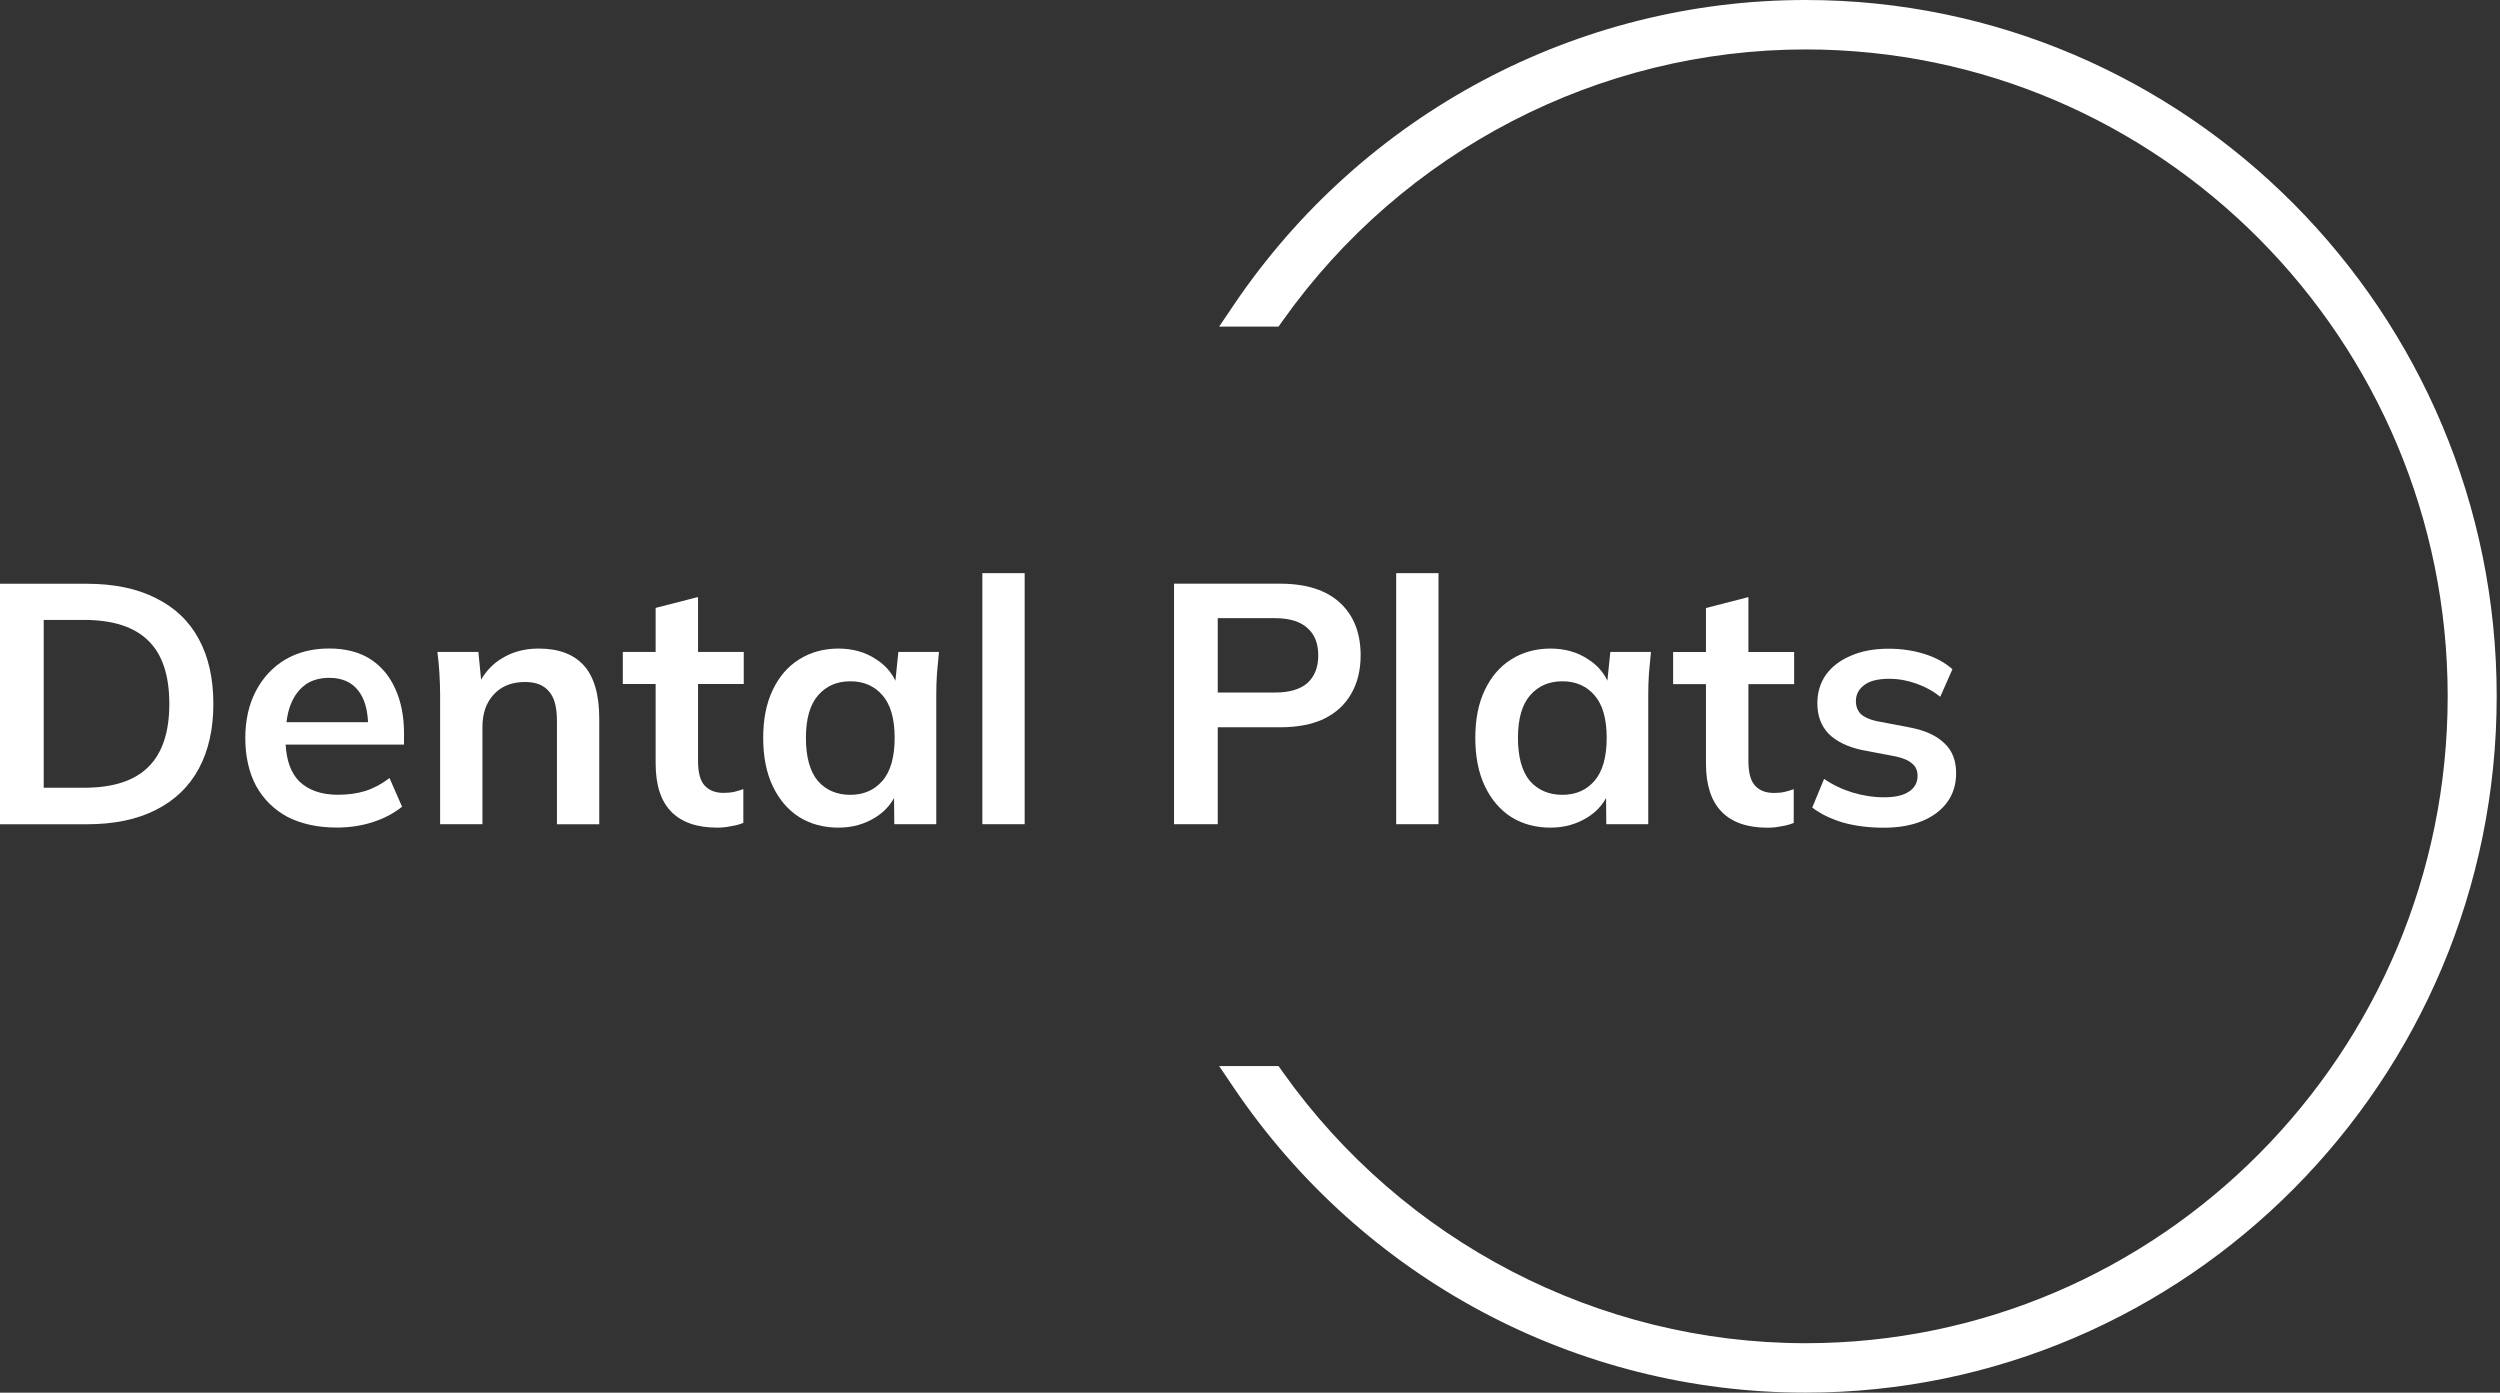 <svg width="736" height="410" viewBox="0 0 736 410" fill="none" xmlns="http://www.w3.org/2000/svg">
<rect x="0" y="0" width="736" height="410" fill="#333333" stroke="none"/>
<path d="M531.538 0C464.168 0 401.271 33.532 363.286 89.681L358.915 96.152H376.399L377.63 94.415C413.091 44.406 470.632 14.554 531.559 14.554C635.806 14.554 720.599 99.997 720.599 204.997C720.599 309.997 635.806 395.44 531.559 395.44C470.632 395.44 413.091 365.588 377.63 315.579L376.399 313.842H358.915L363.286 320.313C401.271 376.462 464.168 409.994 531.538 409.994C643.748 409.994 735.026 318.039 735.026 204.997C735.026 91.955 643.727 0 531.538 0Z" fill="white"/>
<path d="M45.865 176.076C40.344 173.264 33.572 171.858 25.528 171.858H0V242.665H25.528C33.572 242.665 40.344 241.259 45.865 238.447C51.446 235.636 55.674 231.584 58.526 226.291C61.379 220.999 62.815 214.632 62.815 207.21C62.815 199.788 61.379 193.359 58.526 188.128C55.674 182.836 51.446 178.825 45.865 176.076ZM43.669 225.795C39.544 229.889 33.244 231.915 24.728 231.915H12.867V182.505H24.728C33.244 182.505 39.544 184.552 43.669 188.625C47.794 192.635 49.846 198.837 49.846 207.21C49.846 215.583 47.794 221.702 43.669 225.795Z" fill="white"/>
<path d="M109.03 194.038C105.767 191.97 101.724 190.916 96.861 190.916C91.997 190.916 87.626 192.012 83.891 194.224C80.239 196.436 77.386 199.516 75.314 203.465C73.261 207.413 72.215 212.044 72.215 217.316C72.215 222.588 73.282 227.425 75.396 231.374C77.591 235.322 80.669 238.361 84.671 240.511C88.734 242.579 93.577 243.633 99.221 243.633C102.935 243.633 106.465 243.096 109.789 242.021C113.113 240.946 115.966 239.436 118.367 237.493L114.673 229.058C112.416 230.795 110.015 232.077 107.491 232.883C105.028 233.627 102.381 233.979 99.508 233.979C94.583 233.979 90.766 232.635 88.037 229.968C85.656 227.508 84.343 223.911 84.097 219.218H118.941V215.91C118.941 210.887 118.079 206.504 116.356 202.762C114.694 199.02 112.231 196.105 108.989 194.017L109.03 194.038ZM89.883 201.563C91.812 200.219 94.172 199.557 96.963 199.557C100.678 199.557 103.51 200.798 105.438 203.279C107.224 205.491 108.168 208.633 108.352 212.623H84.343C84.569 210.638 84.979 208.861 85.615 207.31C86.621 204.829 88.037 202.927 89.904 201.583L89.883 201.563Z" fill="white"/>
<path d="M158.568 190.937C154.443 190.937 150.832 191.908 147.712 193.851C145.168 195.381 143.177 197.469 141.638 200.095L140.838 191.929H128.771C129.038 193.996 129.243 196.105 129.367 198.255C129.49 200.405 129.572 202.514 129.572 204.581V242.641H142.028V214.029C142.028 210.018 143.157 206.793 145.414 204.395C147.671 201.976 150.729 200.777 154.587 200.777C157.706 200.777 160.046 201.687 161.564 203.485C163.165 205.222 163.965 208.137 163.965 212.23V242.661H176.421V211.631C176.421 204.54 174.923 199.309 171.927 195.96C168.931 192.611 164.478 190.937 158.568 190.937Z" fill="white"/>
<path d="M205.478 175.765L193.022 178.969V191.931H183.356V201.379H193.022V224.781C193.022 231.066 194.54 235.8 197.598 238.942C200.656 242.085 205.17 243.656 211.163 243.656C212.435 243.656 213.728 243.532 215.041 243.263C216.436 243.056 217.709 242.726 218.837 242.25V232.306C217.976 232.637 217.073 232.906 216.149 233.113C215.287 233.319 214.22 233.423 212.968 233.423C210.649 233.423 208.823 232.72 207.489 231.314C206.155 229.908 205.499 227.469 205.499 223.975V201.379H218.961V191.931H205.499V175.765H205.478Z" fill="white"/>
<path d="M263.593 200.384C262.382 197.862 260.535 195.774 257.99 194.141C254.81 191.991 251.075 190.937 246.827 190.937C242.579 190.937 238.577 192.012 235.253 194.141C231.929 196.208 229.343 199.227 227.475 203.175C225.608 207.062 224.685 211.755 224.685 217.233C224.685 222.712 225.608 227.446 227.475 231.394C229.343 235.343 231.929 238.382 235.253 240.532C238.577 242.599 242.435 243.654 246.827 243.654C250.952 243.654 254.645 242.62 257.888 240.532C260.227 239.043 261.992 237.162 263.203 234.929L263.285 242.641H275.638V204.581C275.638 202.514 275.7 200.405 275.844 198.255C276.049 196.105 276.234 193.996 276.439 191.929H264.475L263.613 200.384H263.593ZM259.776 229.885C257.375 232.635 254.235 233.999 250.315 233.999C246.396 233.999 243.133 232.635 240.753 229.885C238.434 227.074 237.264 222.856 237.264 217.233C237.264 211.61 238.454 207.434 240.855 204.684C243.256 201.935 246.396 200.57 250.336 200.57C254.276 200.57 257.416 201.935 259.796 204.684C262.197 207.434 263.387 211.61 263.387 217.233C263.387 222.856 262.197 227.074 259.796 229.885H259.776Z" fill="white"/>
<path d="M301.66 168.735H289.204V242.643H301.66V168.735Z" fill="white"/>
<path d="M389.798 211.612C393.328 209.875 395.975 207.435 397.781 204.272C399.648 201.068 400.572 197.285 400.572 192.923C400.572 186.369 398.54 181.201 394.497 177.459C390.434 173.717 384.565 171.836 376.849 171.836H345.637V242.642H358.503V214.113H376.849C381.959 214.113 386.289 213.286 389.819 211.612H389.798ZM358.503 203.88V181.987H375.351C379.599 181.987 382.8 182.958 384.914 184.902C387.048 186.783 388.095 189.45 388.095 192.943C388.095 196.437 387.028 199.145 384.914 201.068C382.78 202.949 379.599 203.88 375.351 203.88H358.503Z" fill="white"/>
<path d="M423.494 168.735H411.038V242.643H423.494V168.735Z" fill="white"/>
<path d="M444.897 240.532C448.222 242.599 452.08 243.654 456.451 243.654C460.576 243.654 464.249 242.62 467.512 240.532C469.851 239.043 471.616 237.162 472.827 234.929L472.888 242.641H485.242V204.581C485.242 202.514 485.303 200.405 485.447 198.255C485.652 196.105 485.858 193.996 486.042 191.929H474.078L473.217 200.384C472.006 197.862 470.159 195.753 467.614 194.141C464.434 191.991 460.699 190.937 456.451 190.937C452.203 190.937 448.201 192.012 444.897 194.141C441.573 196.208 438.987 199.227 437.12 203.175C435.253 207.062 434.329 211.755 434.329 217.233C434.329 222.712 435.253 227.446 437.12 231.394C438.987 235.343 441.573 238.382 444.897 240.532ZM450.479 204.684C452.88 201.935 456.04 200.57 459.96 200.57C463.879 200.57 467.04 201.935 469.42 204.684C471.821 207.434 473.011 211.61 473.011 217.233C473.011 222.856 471.821 227.074 469.42 229.885C467.019 232.635 463.879 233.999 459.96 233.999C456.04 233.999 452.778 232.635 450.377 229.885C448.058 227.074 446.888 222.856 446.888 217.233C446.888 211.61 448.078 207.434 450.479 204.684Z" fill="white"/>
<path d="M502.234 178.991V191.953H492.568V201.4H502.234V224.803C502.234 231.087 503.773 235.822 506.831 238.964C509.888 242.106 514.403 243.677 520.395 243.677C521.667 243.677 522.96 243.553 524.273 243.285C525.669 243.078 526.921 242.747 528.07 242.272V232.328C527.208 232.659 526.305 232.927 525.382 233.134C524.52 233.341 523.453 233.444 522.201 233.444C519.882 233.444 518.035 232.741 516.722 231.335C515.388 229.93 514.731 227.49 514.731 223.996V201.4H528.193V191.953H514.731V175.786L502.275 178.991H502.234Z" fill="white"/>
<path d="M562.032 233.009C560.431 234.146 557.969 234.725 554.665 234.725C551.546 234.725 548.447 234.25 545.39 233.32C542.332 232.389 539.541 231.045 537.017 229.309L533.528 237.744C535.991 239.625 539.007 241.093 542.599 242.168C546.251 243.181 550.232 243.677 554.562 243.677C558.892 243.677 562.545 243.036 565.726 241.775C568.907 240.493 571.41 238.653 573.196 236.255C574.981 233.836 575.884 230.963 575.884 227.614C575.884 223.872 574.714 220.916 572.395 218.786C570.138 216.574 566.772 215.044 562.319 214.176L552.346 212.274C550.294 211.799 548.755 211.096 547.77 210.165C546.847 209.152 546.375 207.933 546.375 206.444C546.375 204.501 547.175 202.93 548.776 201.731C550.376 200.449 552.9 199.829 556.348 199.829C558.872 199.829 561.458 200.304 564.125 201.234C566.793 202.165 569.153 203.467 571.205 205.142L574.796 197.017C572.539 195.012 569.748 193.503 566.424 192.49C563.161 191.477 559.672 190.98 555.958 190.98C551.71 190.98 547.975 191.683 544.794 193.089C541.675 194.433 539.233 196.294 537.509 198.712C535.847 201.131 535.026 203.901 535.026 207.044C535.026 210.724 536.135 213.701 538.31 215.975C540.567 218.249 543.83 219.861 548.078 220.791L558.051 222.693C560.308 223.169 561.93 223.872 562.935 224.802C564.002 225.67 564.536 226.869 564.536 228.42C564.536 230.363 563.694 231.893 562.053 233.03L562.032 233.009Z" fill="white"/>
</svg>
